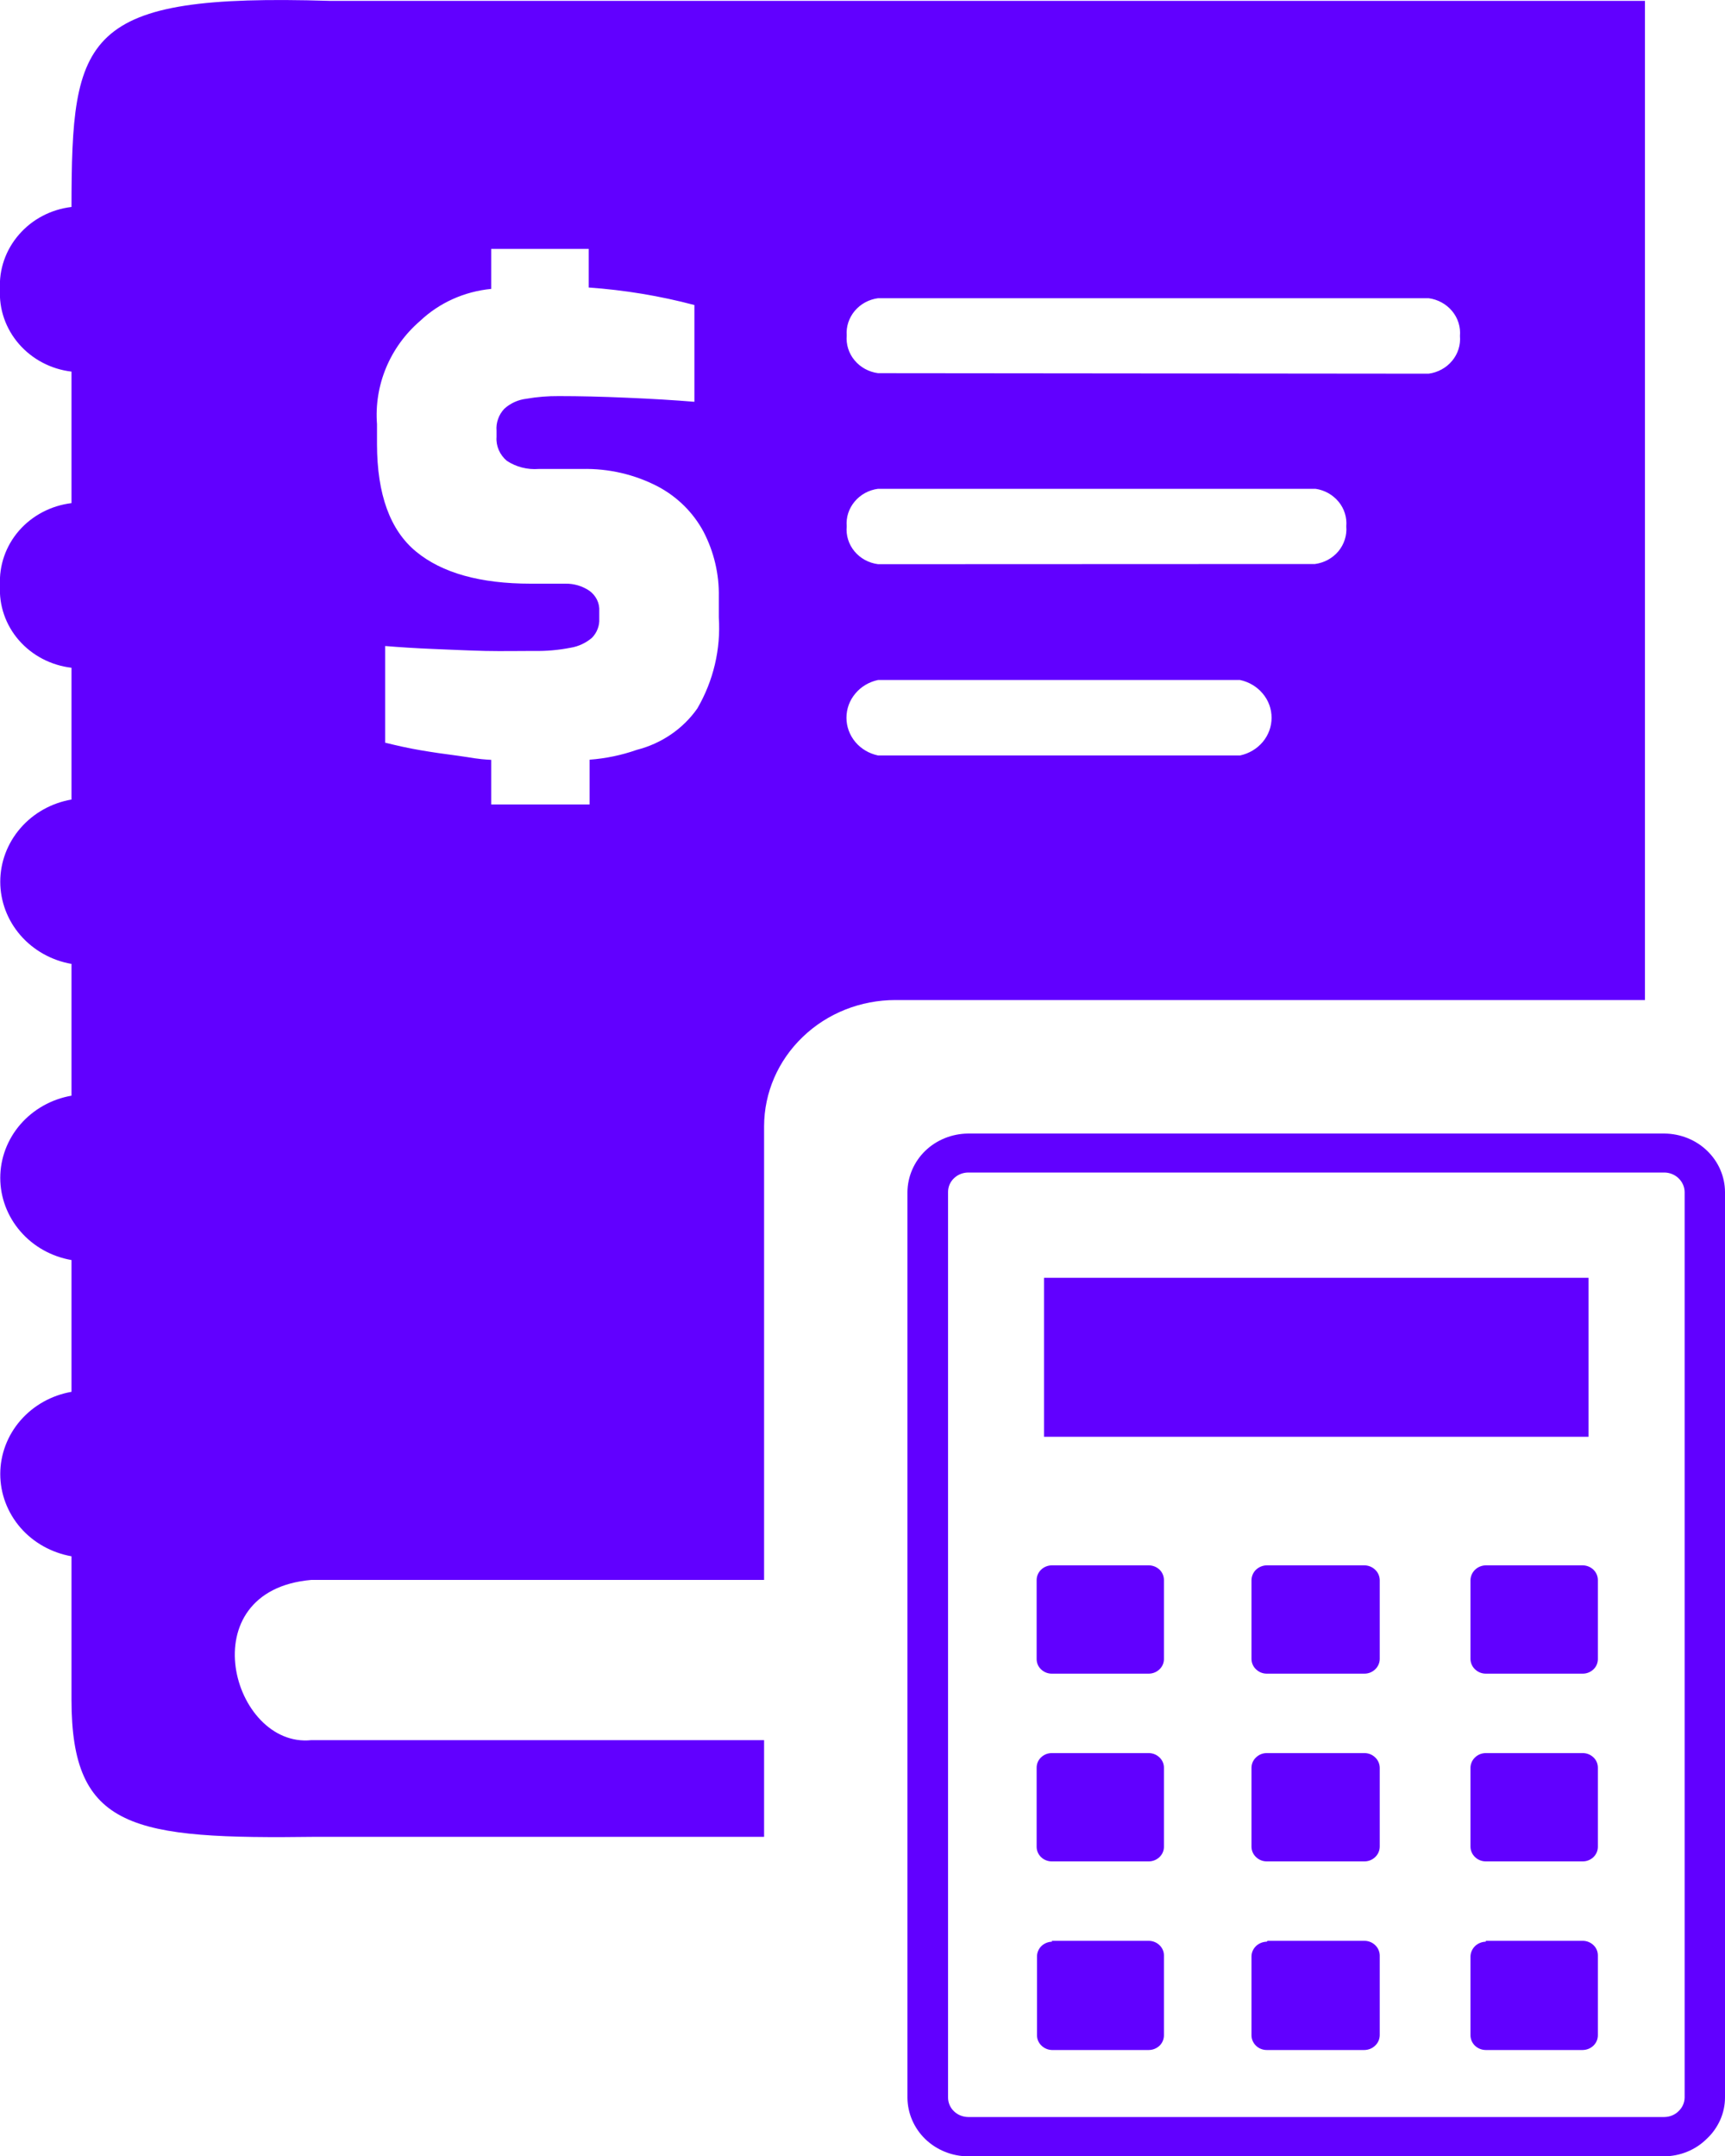 <svg width="20" height="25" viewBox="0 0 20 25" fill="none" xmlns="http://www.w3.org/2000/svg">
<g clip-path="url(#clip0_1117_413)">
<path fill-rule="evenodd" clip-rule="evenodd" d="M3.822 0.01H19.072V11.596H10.382C9.979 11.596 9.592 11.749 9.307 12.024C9.021 12.298 8.86 12.67 8.859 13.059V18.32H3.609C2.188 18.444 2.692 20.273 3.609 20.178H8.859V21.299H3.67C1.536 21.327 0.829 21.217 0.829 19.71V18.046C0.598 18.005 0.388 17.888 0.237 17.714C0.086 17.539 0.003 17.32 0.003 17.092C0.003 16.865 0.086 16.645 0.237 16.471C0.388 16.297 0.598 16.179 0.829 16.139V14.611C0.598 14.571 0.388 14.454 0.237 14.279C0.086 14.105 0.003 13.885 0.003 13.658C0.003 13.431 0.086 13.211 0.237 13.037C0.388 12.863 0.598 12.745 0.829 12.705V11.177C0.598 11.137 0.388 11.019 0.237 10.845C0.086 10.671 0.003 10.451 0.003 10.224C0.003 9.997 0.086 9.777 0.237 9.603C0.388 9.428 0.598 9.311 0.829 9.271V7.743C0.591 7.715 0.373 7.601 0.219 7.424C0.065 7.247 -0.013 7.02 0 6.789C-0.012 6.558 0.066 6.331 0.22 6.154C0.374 5.977 0.592 5.863 0.829 5.834V4.309C0.591 4.281 0.374 4.166 0.22 3.989C0.066 3.812 -0.013 3.585 0 3.354C-0.013 3.124 0.066 2.897 0.22 2.72C0.374 2.542 0.591 2.428 0.829 2.4C0.831 0.406 0.95 -0.078 3.822 0.01ZM11.224 13.144H19.298C19.484 13.146 19.662 13.217 19.793 13.344C19.925 13.471 19.999 13.643 20 13.822V24.322C20 24.411 19.981 24.499 19.945 24.581C19.908 24.663 19.856 24.738 19.789 24.8C19.725 24.864 19.648 24.915 19.563 24.95C19.478 24.985 19.386 25.003 19.294 25.004H11.224C11.038 25.003 10.86 24.931 10.728 24.804C10.597 24.677 10.523 24.505 10.521 24.326V13.822C10.523 13.643 10.597 13.471 10.728 13.344C10.86 13.217 11.038 13.146 11.224 13.144ZM18.418 14.817H12.105V16.66H18.418V14.817ZM17.227 20.328H18.351C18.397 20.328 18.442 20.346 18.475 20.378C18.508 20.409 18.526 20.452 18.526 20.497V21.415C18.526 21.459 18.508 21.502 18.475 21.534C18.442 21.566 18.397 21.584 18.351 21.584H17.227C17.18 21.584 17.135 21.566 17.102 21.534C17.069 21.503 17.05 21.46 17.049 21.415V20.497C17.05 20.452 17.069 20.409 17.102 20.378C17.135 20.346 17.18 20.328 17.227 20.328ZM17.227 18.151H18.351C18.398 18.152 18.442 18.17 18.475 18.202C18.508 18.234 18.526 18.277 18.526 18.322V19.238C18.526 19.283 18.508 19.326 18.475 19.357C18.442 19.389 18.397 19.407 18.351 19.407H17.227C17.18 19.407 17.135 19.389 17.102 19.357C17.069 19.326 17.05 19.283 17.049 19.238V18.322C17.05 18.277 17.069 18.234 17.102 18.202C17.135 18.17 17.18 18.152 17.227 18.151ZM17.227 22.505H18.351C18.397 22.505 18.442 22.523 18.475 22.555C18.508 22.586 18.526 22.629 18.526 22.674V23.6C18.526 23.645 18.508 23.688 18.475 23.72C18.442 23.752 18.398 23.77 18.351 23.771H17.227C17.18 23.771 17.135 23.753 17.101 23.721C17.068 23.689 17.049 23.645 17.049 23.6V22.684C17.051 22.639 17.07 22.597 17.103 22.565C17.136 22.534 17.18 22.516 17.227 22.515V22.505ZM14.696 20.328H15.82C15.866 20.328 15.911 20.346 15.944 20.378C15.977 20.409 15.996 20.452 15.997 20.497V21.415C15.996 21.46 15.977 21.503 15.944 21.534C15.911 21.566 15.866 21.584 15.82 21.584H14.687C14.64 21.584 14.596 21.566 14.563 21.534C14.529 21.503 14.511 21.46 14.51 21.415V20.497C14.511 20.452 14.529 20.409 14.563 20.378C14.596 20.346 14.64 20.328 14.687 20.328H14.696ZM14.696 18.151H15.82C15.867 18.152 15.911 18.17 15.944 18.202C15.978 18.234 15.996 18.277 15.997 18.322V19.238C15.996 19.283 15.977 19.326 15.944 19.357C15.911 19.389 15.866 19.407 15.82 19.407H14.687C14.64 19.407 14.596 19.389 14.563 19.357C14.529 19.326 14.511 19.283 14.51 19.238V18.322C14.511 18.277 14.529 18.234 14.562 18.202C14.596 18.17 14.64 18.152 14.687 18.151H14.696ZM14.696 22.505H15.82C15.866 22.505 15.911 22.523 15.944 22.555C15.977 22.586 15.996 22.629 15.997 22.674V23.6C15.996 23.645 15.978 23.688 15.944 23.72C15.911 23.752 15.867 23.77 15.82 23.771H14.687C14.64 23.771 14.595 23.753 14.562 23.721C14.529 23.689 14.51 23.645 14.51 23.6V22.684C14.511 22.639 14.53 22.597 14.563 22.565C14.596 22.534 14.641 22.516 14.687 22.515L14.696 22.505ZM12.194 18.151H13.318C13.365 18.151 13.41 18.169 13.444 18.201C13.477 18.233 13.495 18.277 13.495 18.322V19.238C13.495 19.283 13.476 19.326 13.443 19.357C13.41 19.389 13.365 19.407 13.318 19.407H12.194C12.148 19.407 12.103 19.389 12.07 19.357C12.037 19.326 12.019 19.283 12.019 19.238V18.322C12.019 18.277 12.037 18.234 12.07 18.202C12.103 18.17 12.147 18.152 12.194 18.151ZM12.194 22.505H13.318C13.365 22.505 13.41 22.523 13.443 22.555C13.476 22.586 13.495 22.629 13.495 22.674V23.6C13.495 23.645 13.477 23.689 13.444 23.721C13.41 23.753 13.365 23.771 13.318 23.771H12.194C12.148 23.769 12.105 23.75 12.073 23.718C12.041 23.687 12.023 23.644 12.023 23.6V22.684C12.024 22.64 12.042 22.597 12.075 22.565C12.108 22.534 12.152 22.516 12.198 22.515L12.194 22.505ZM12.194 20.328H13.318C13.365 20.328 13.41 20.346 13.443 20.378C13.476 20.409 13.495 20.452 13.495 20.497V21.415C13.495 21.46 13.476 21.503 13.443 21.534C13.41 21.566 13.365 21.584 13.318 21.584H12.194C12.148 21.584 12.103 21.566 12.07 21.534C12.037 21.502 12.019 21.459 12.019 21.415V20.497C12.019 20.452 12.037 20.409 12.07 20.378C12.103 20.346 12.148 20.328 12.194 20.328ZM19.298 13.596H11.224C11.162 13.597 11.103 13.621 11.06 13.663C11.016 13.705 10.992 13.762 10.992 13.822V24.322C10.992 24.381 11.016 24.439 11.06 24.481C11.103 24.523 11.162 24.547 11.224 24.548H19.298C19.36 24.547 19.419 24.523 19.462 24.48C19.506 24.438 19.531 24.382 19.532 24.322V13.822C19.531 13.762 19.506 13.706 19.462 13.663C19.419 13.621 19.36 13.597 19.298 13.596ZM10.18 4.327C10.073 4.313 9.975 4.259 9.908 4.178C9.84 4.097 9.808 3.993 9.817 3.889C9.809 3.787 9.843 3.685 9.91 3.605C9.977 3.525 10.074 3.472 10.18 3.458H16.564C16.671 3.472 16.769 3.526 16.836 3.607C16.904 3.688 16.936 3.792 16.927 3.896C16.936 3.999 16.904 4.103 16.836 4.184C16.769 4.265 16.671 4.319 16.564 4.333L10.18 4.327ZM10.18 8.76C10.076 8.738 9.983 8.683 9.917 8.604C9.85 8.524 9.814 8.425 9.814 8.323C9.814 8.22 9.85 8.121 9.917 8.042C9.983 7.962 10.076 7.907 10.18 7.885H14.377C14.481 7.907 14.573 7.962 14.64 8.042C14.707 8.121 14.743 8.22 14.743 8.323C14.743 8.425 14.707 8.524 14.64 8.604C14.573 8.683 14.481 8.738 14.377 8.76H10.18ZM10.18 6.542C10.072 6.528 9.975 6.475 9.907 6.393C9.839 6.311 9.807 6.207 9.817 6.103C9.808 5.999 9.841 5.897 9.909 5.816C9.976 5.735 10.073 5.682 10.18 5.668H15.252C15.358 5.683 15.453 5.737 15.52 5.818C15.586 5.898 15.618 6 15.609 6.103C15.618 6.207 15.585 6.31 15.518 6.392C15.45 6.473 15.353 6.526 15.246 6.54L10.18 6.542ZM5.695 8.811C5.516 8.801 5.484 8.787 5.314 8.764C5.143 8.742 5.014 8.723 4.873 8.699C4.731 8.675 4.596 8.644 4.466 8.612V7.491C4.637 7.505 4.822 7.517 5.02 7.525C5.219 7.533 5.419 7.543 5.624 7.548C5.828 7.552 6.018 7.548 6.193 7.548C6.335 7.551 6.476 7.538 6.615 7.511C6.708 7.496 6.794 7.455 6.864 7.395C6.892 7.366 6.915 7.331 6.929 7.293C6.944 7.256 6.95 7.215 6.948 7.175V7.088C6.951 7.041 6.942 6.995 6.921 6.953C6.9 6.911 6.869 6.875 6.83 6.848C6.749 6.794 6.652 6.766 6.554 6.768H6.153C5.568 6.768 5.125 6.644 4.824 6.396C4.523 6.148 4.372 5.733 4.371 5.151V4.919C4.354 4.696 4.39 4.472 4.476 4.265C4.562 4.058 4.696 3.872 4.869 3.723C5.092 3.511 5.384 3.38 5.695 3.35V2.886H6.826V3.334C7.24 3.363 7.651 3.431 8.051 3.537V4.659C7.819 4.64 7.56 4.624 7.269 4.612C6.978 4.599 6.716 4.593 6.48 4.593C6.353 4.592 6.227 4.602 6.102 4.624C6.007 4.635 5.917 4.676 5.847 4.74C5.815 4.774 5.79 4.814 5.775 4.858C5.759 4.902 5.753 4.948 5.757 4.994V5.067C5.753 5.119 5.762 5.171 5.783 5.219C5.804 5.267 5.836 5.31 5.877 5.344C5.985 5.415 6.115 5.448 6.246 5.438H6.75C7.056 5.431 7.358 5.501 7.627 5.641C7.854 5.761 8.038 5.944 8.157 6.166C8.278 6.399 8.339 6.658 8.334 6.919V7.159C8.358 7.527 8.272 7.893 8.085 8.215C7.919 8.452 7.669 8.622 7.383 8.695C7.207 8.757 7.023 8.795 6.836 8.809V9.328H5.695V8.811Z" fill="#6100FF"/>
</g>
<defs>
<clipPath id="clip0_1117_413">
<rect width="20" height="25" fill="white"/>
</clipPath>
</defs>
</svg>
